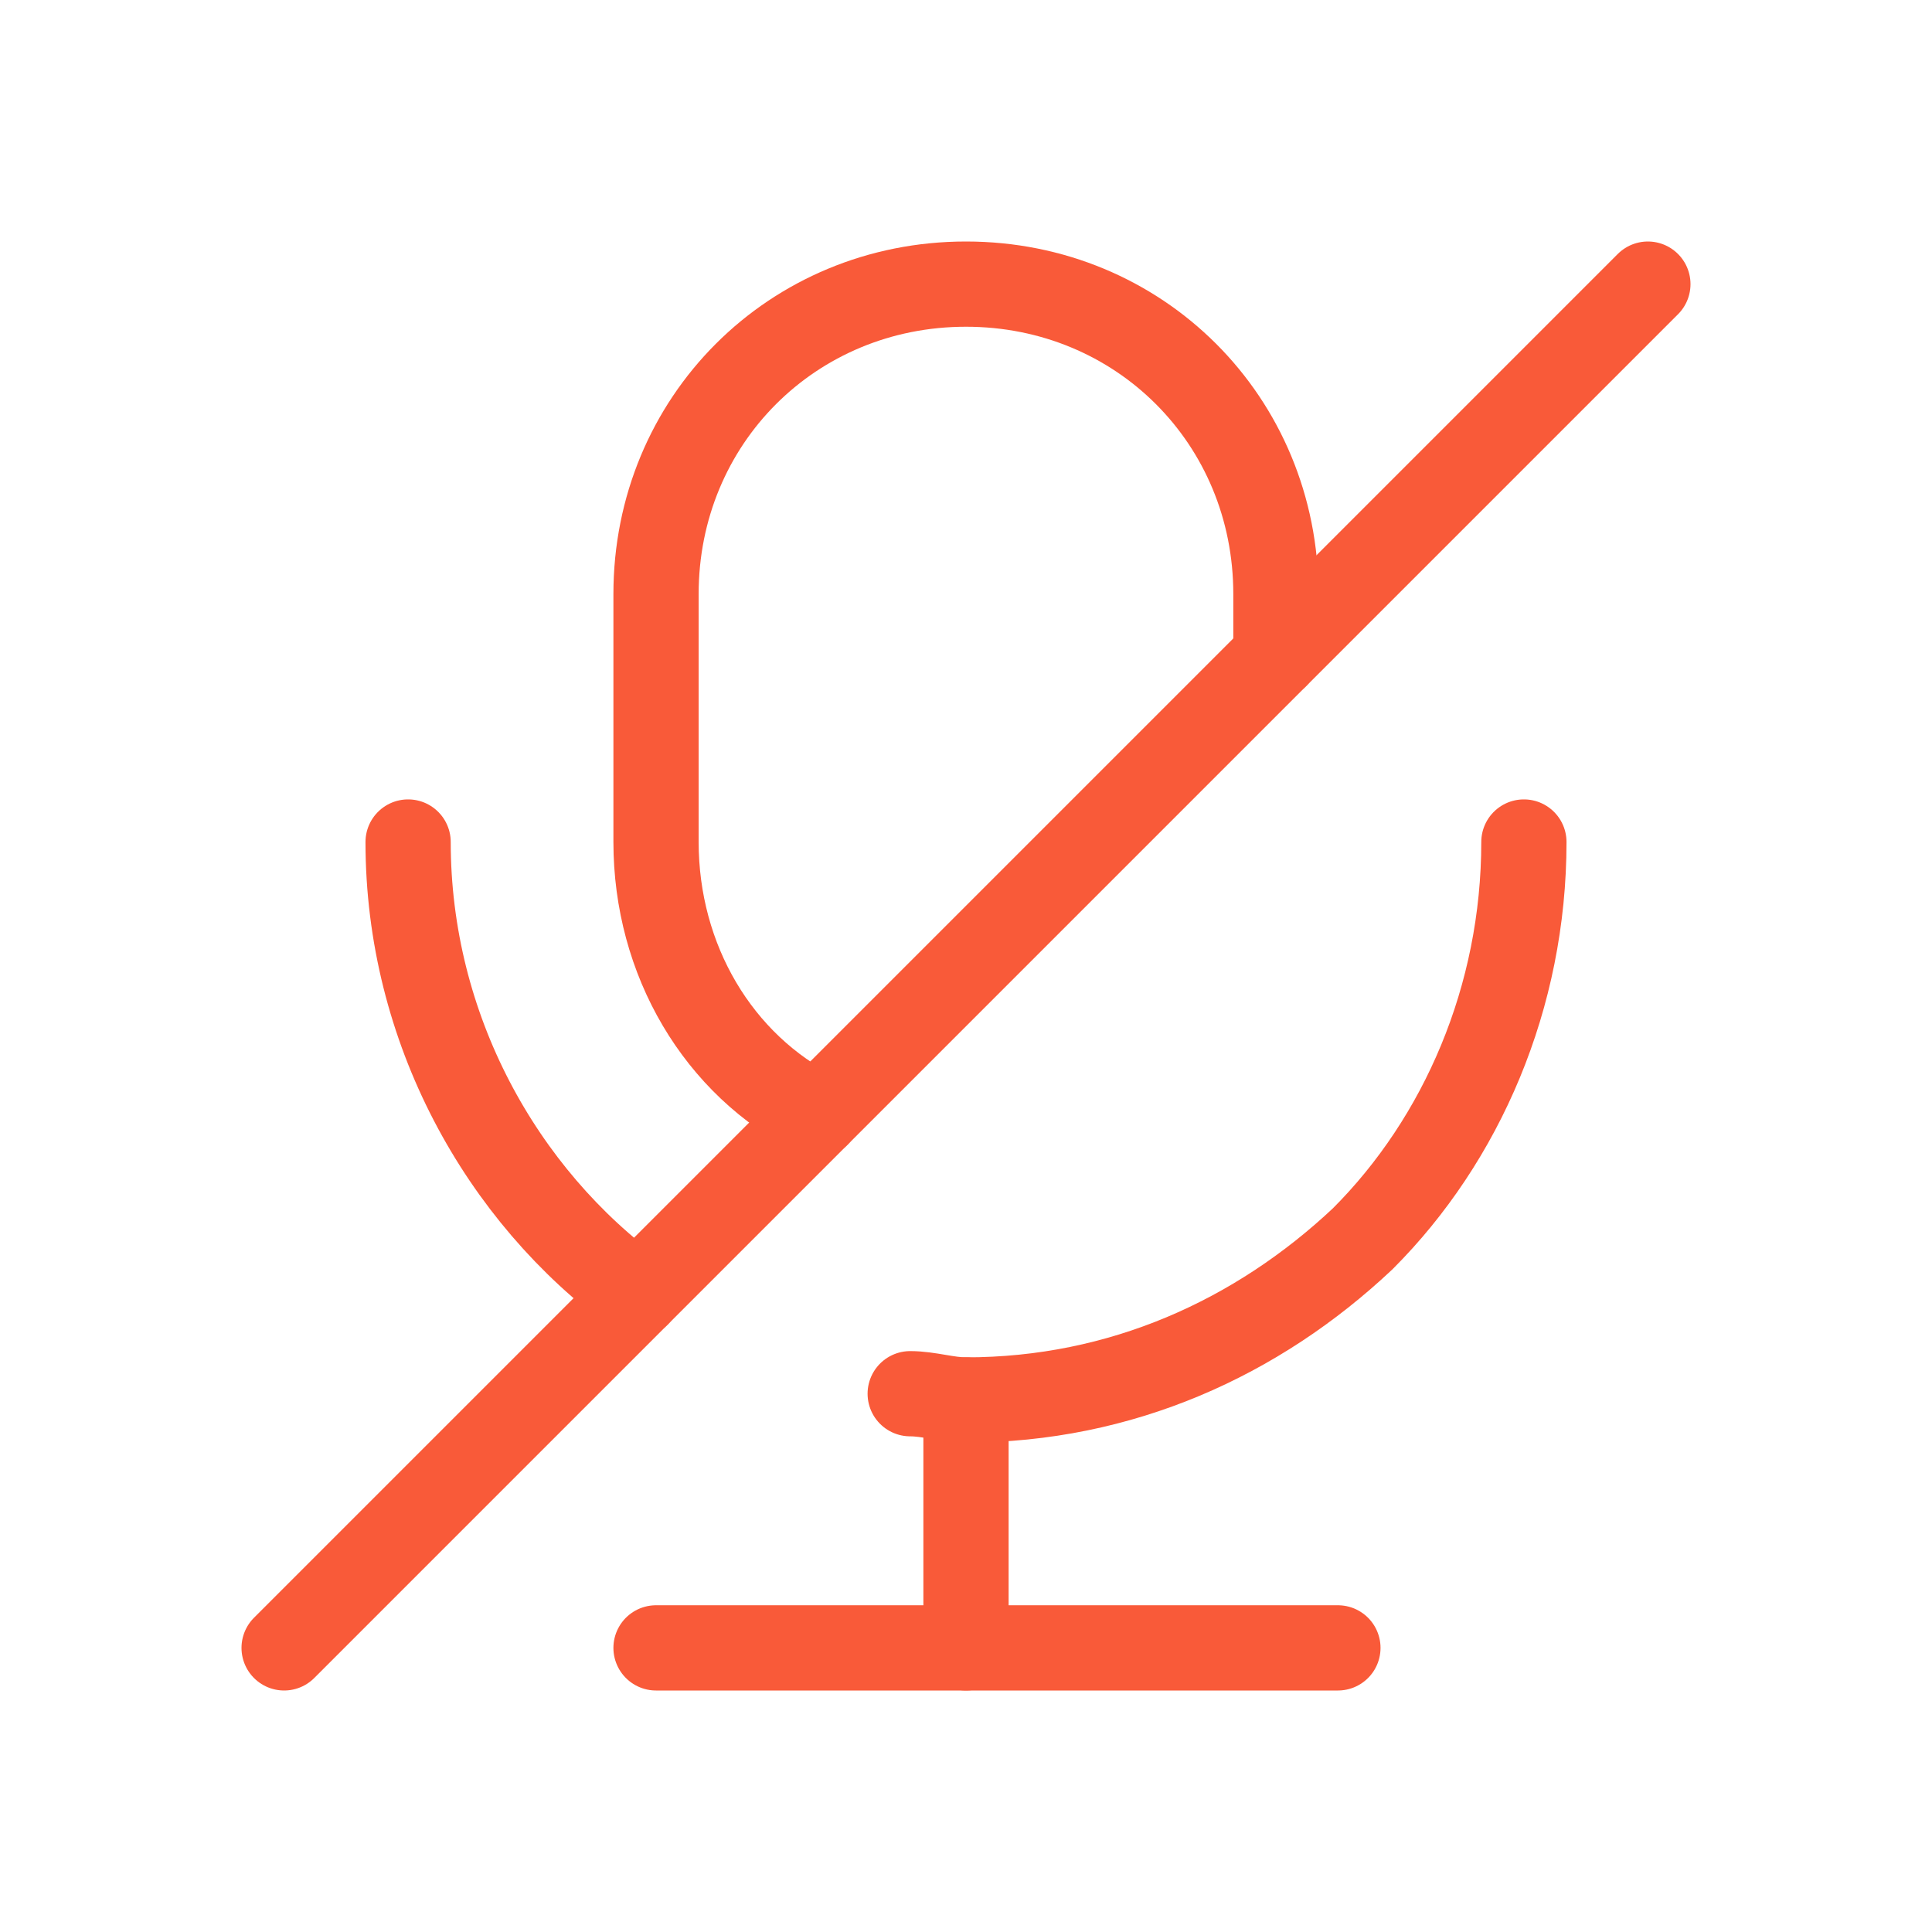 <svg width="34" height="34" viewBox="0 0 34 34" fill="none" xmlns="http://www.w3.org/2000/svg">
<path d="M14.382 19.618C12.636 18.745 11.545 16.891 11.545 14.818V10.454C11.545 7.4 13.945 5 17 5C20.055 5 22.454 7.4 22.454 10.454V11.545" stroke="#F95A39" stroke-width="1.5" stroke-miterlimit="10" stroke-linecap="round" stroke-linejoin="round"/>
<path d="M16.018 24.527C16.345 24.527 16.673 24.637 17 24.637C19.727 24.637 22.127 23.546 23.982 21.8C25.727 20.055 26.818 17.546 26.818 14.818" stroke="#F95A39" stroke-width="1.5" stroke-miterlimit="10" stroke-linecap="round" stroke-linejoin="round"/>
<path d="M7.182 14.818C7.182 18.091 8.818 21.037 11.218 22.782" stroke="#F95A39" stroke-width="1.5" stroke-miterlimit="10" stroke-linecap="round" stroke-linejoin="round"/>
<path d="M23.545 29H11.545" stroke="#F95A39" stroke-width="1.5" stroke-miterlimit="10" stroke-linecap="round" stroke-linejoin="round"/>
<path d="M17 24.636V29" stroke="#F95A39" stroke-width="1.5" stroke-miterlimit="10" stroke-linecap="round" stroke-linejoin="round"/>
<path d="M5 29L29 5" stroke="#F95A39" stroke-width="1.5" stroke-miterlimit="10" stroke-linecap="round" stroke-linejoin="round"/>
</svg>
